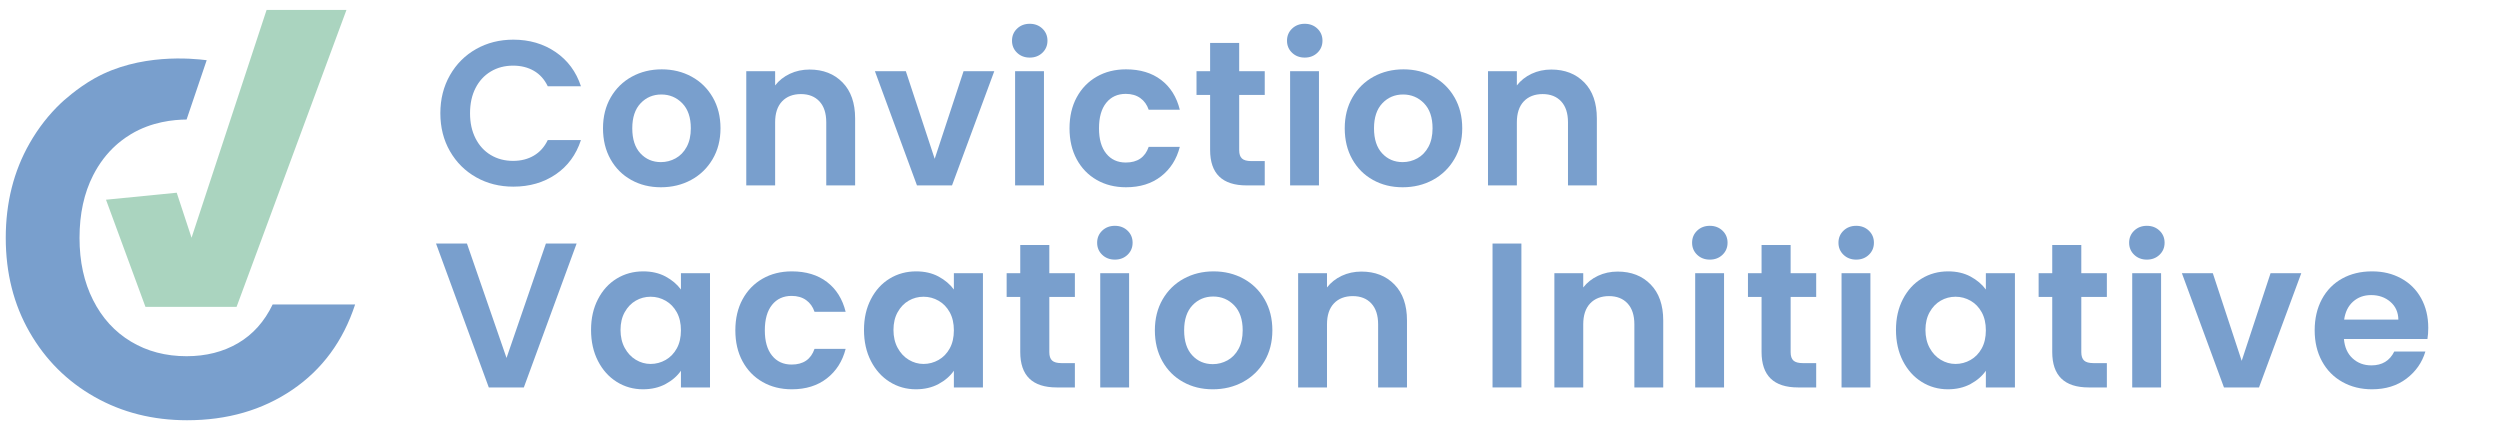 <?xml version="1.0" encoding="UTF-8"?><svg id="Layer_1" xmlns="http://www.w3.org/2000/svg" viewBox="0 0 4850.78 827.03"><defs><style>.cls-1{fill:#aad4bf;}.cls-1,.cls-2{stroke-width:0px;}.cls-2{fill:#799fcd;}</style></defs><path class="cls-2" d="M57.39,278.16c16.96-29.73,37.33-55.84,61.12-78.35,2.23-2.11,30.45-28.5,65.1-47.89,87.18-48.78,189.09-38.67,217.42-35.12-13,38.38-26,76.76-39,115.13-25.17.2-67.7,4.23-107.84,28.33-14.8,8.89-25.56,18.26-28.8,21.16-18.05,16.11-32.97,35.73-44.75,58.85-17.57,34.46-26.34,74.89-26.34,121.26s8.78,85.98,26.34,120.77c17.55,34.79,42.08,61.63,73.55,80.51,31.47,18.89,67.42,28.33,107.84,28.33,37.77,0,71.07-8.45,99.9-25.34,28.82-16.9,51.19-41.91,67.1-75.04h160.02c-23.2,70.91-63.79,126.08-121.76,165.49-58,39.43-126.08,59.14-204.26,59.14-66.27,0-126.08-15.07-179.41-45.23-53.35-30.14-95.42-72.06-126.23-125.73-30.82-53.67-46.23-114.63-46.23-182.89s15.41-129.37,46.23-183.38Z"/><path class="cls-1" d="M371.66,461.29L517.26,19.29h154.97l-213.21,576.16h-176.79c-25.52-69.31-51.05-138.63-76.57-207.94,45.74-4.53,91.48-9.07,137.22-13.6,9.59,29.13,19.19,58.25,28.78,87.38Z"/><path class="cls-2" d="M873.02,145.95c12.4-21.73,29.33-38.66,50.8-50.8,21.46-12.13,45.53-18.2,72.2-18.2,31.2,0,58.53,8,82,24,23.46,16,39.86,38.14,49.2,66.4h-64.4c-6.4-13.33-15.4-23.33-27-30-11.6-6.66-25-10-40.2-10-16.27,0-30.74,3.8-43.4,11.4-12.67,7.6-22.54,18.34-29.6,32.2-7.07,13.87-10.6,30.14-10.6,48.8s3.53,34.6,10.6,48.6c7.06,14,16.93,24.8,29.6,32.4,12.66,7.6,27.13,11.4,43.4,11.4,15.2,0,28.6-3.4,40.2-10.2s20.6-16.86,27-30.2h64.4c-9.34,28.54-25.67,50.74-49,66.6-23.34,15.87-50.74,23.8-82.2,23.8-26.67,0-50.74-6.06-72.2-18.2-21.47-12.13-38.4-29-50.8-50.6-12.4-21.6-18.6-46.13-18.6-73.6s6.2-52.06,18.6-73.8Z"/><path class="cls-2" d="M1224.81,349.15c-17.07-9.46-30.47-22.86-40.2-40.2-9.74-17.33-14.6-37.33-14.6-60s5-42.66,15-60c10-17.33,23.66-30.73,41-40.2,17.33-9.46,36.66-14.2,58-14.2s40.66,4.74,58,14.2c17.33,9.47,31,22.87,41,40.2,10,17.34,15,37.34,15,60s-5.14,42.67-15.4,60c-10.27,17.34-24.14,30.74-41.6,40.2-17.47,9.47-37,14.2-58.6,14.2s-40.54-4.73-57.6-14.2ZM1311.01,307.15c8.93-4.93,16.06-12.33,21.4-22.2,5.33-9.86,8-21.86,8-36,0-21.06-5.54-37.26-16.6-48.6-11.07-11.33-24.6-17-40.6-17s-29.4,5.67-40.2,17c-10.8,11.34-16.2,27.54-16.2,48.6s5.26,37.27,15.8,48.6c10.53,11.34,23.8,17,39.8,17,10.13,0,19.66-2.46,28.6-7.4Z"/><path class="cls-2" d="M1634.81,159.95c16.26,16.67,24.4,39.94,24.4,69.8v130h-56v-122.4c0-17.6-4.4-31.13-13.2-40.6-8.8-9.46-20.8-14.2-36-14.2s-27.67,4.74-36.6,14.2c-8.94,9.47-13.4,23-13.4,40.6v122.4h-56v-221.6h56v27.6c7.46-9.6,17-17.13,28.6-22.6,11.6-5.46,24.33-8.2,38.2-8.2,26.4,0,47.73,8.34,64,25Z"/><path class="cls-2" d="M1813.61,308.15l56-170h59.6l-82,221.6h-68l-81.6-221.6h60l56,170Z"/><path class="cls-2" d="M1973.41,102.35c-6.54-6.26-9.8-14.06-9.8-23.4s3.26-17.13,9.8-23.4c6.53-6.26,14.73-9.4,24.6-9.4s18.06,3.14,24.6,9.4c6.53,6.27,9.8,14.07,9.8,23.4s-3.27,17.14-9.8,23.4c-6.54,6.27-14.74,9.4-24.6,9.4s-18.07-3.13-24.6-9.4ZM2025.61,138.15v221.6h-56v-221.6h56Z"/><path class="cls-2" d="M2089.21,188.75c9.33-17.2,22.26-30.53,38.8-40,16.53-9.46,35.46-14.2,56.8-14.2,27.46,0,50.2,6.87,68.2,20.6,18,13.74,30.06,33,36.2,57.8h-60.4c-3.2-9.6-8.6-17.13-16.2-22.6-7.6-5.46-17-8.2-28.2-8.2-16,0-28.67,5.8-38,17.4-9.34,11.6-14,28.07-14,49.4s4.66,37.4,14,49c9.33,11.6,22,17.4,38,17.4,22.66,0,37.46-10.13,44.4-30.4h60.4c-6.14,24-18.27,43.07-36.4,57.2-18.14,14.14-40.8,21.2-68,21.2-21.34,0-40.27-4.73-56.8-14.2-16.54-9.46-29.47-22.8-38.8-40-9.34-17.2-14-37.26-14-60.2s4.66-43,14-60.2Z"/><path class="cls-2" d="M2404.4,184.15v107.2c0,7.47,1.8,12.87,5.4,16.2,3.6,3.34,9.66,5,18.2,5h26v47.2h-35.2c-47.2,0-70.8-22.93-70.8-68.8v-106.8h-26.4v-46h26.4v-54.8h56.4v54.8h49.6v46h-49.6Z"/><path class="cls-2" d="M2507,102.35c-6.54-6.26-9.8-14.06-9.8-23.4s3.26-17.13,9.8-23.4c6.53-6.26,14.73-9.4,24.6-9.4s18.06,3.14,24.6,9.4c6.53,6.27,9.8,14.07,9.8,23.4s-3.27,17.14-9.8,23.4c-6.54,6.27-14.74,9.4-24.6,9.4s-18.07-3.13-24.6-9.4ZM2559.2,138.15v221.6h-56v-221.6h56Z"/><path class="cls-2" d="M2664,349.15c-17.07-9.46-30.47-22.86-40.2-40.2-9.74-17.33-14.6-37.33-14.6-60s5-42.66,15-60c10-17.33,23.66-30.73,41-40.2,17.33-9.46,36.66-14.2,58-14.2s40.66,4.74,58,14.2c17.33,9.47,31,22.87,41,40.2,10,17.34,15,37.34,15,60s-5.14,42.67-15.4,60c-10.27,17.34-24.14,30.74-41.6,40.2-17.47,9.47-37,14.2-58.6,14.2s-40.54-4.73-57.6-14.2ZM2750.2,307.15c8.93-4.93,16.06-12.33,21.4-22.2,5.33-9.86,8-21.86,8-36,0-21.06-5.54-37.26-16.6-48.6-11.07-11.33-24.6-17-40.6-17s-29.4,5.67-40.2,17c-10.8,11.34-16.2,27.54-16.2,48.6s5.26,37.27,15.8,48.6c10.53,11.34,23.8,17,39.8,17,10.13,0,19.66-2.46,28.6-7.4Z"/><path class="cls-2" d="M3073.99,159.95c16.26,16.67,24.4,39.94,24.4,69.8v130h-56v-122.4c0-17.6-4.4-31.13-13.2-40.6-8.8-9.46-20.8-14.2-36-14.2s-27.67,4.74-36.6,14.2c-8.94,9.47-13.4,23-13.4,40.6v122.4h-56v-221.6h56v27.6c7.46-9.6,17-17.13,28.6-22.6,11.6-5.46,24.33-8.2,38.2-8.2,26.4,0,47.73,8.34,64,25Z"/><path class="cls-2" d="M1118.82,472.55l-102.4,279.2h-68l-102.4-279.2h60l76.8,222,76.4-222h59.6Z"/><path class="cls-2" d="M1160.22,580.55c8.93-17.33,21.06-30.66,36.4-40,15.33-9.33,32.46-14,51.4-14,16.53,0,31,3.34,43.4,10,12.4,6.67,22.33,15.07,29.8,25.2v-31.6h56.4v221.6h-56.4v-32.4c-7.2,10.4-17.14,19-29.8,25.8-12.67,6.8-27.27,10.2-43.8,10.2-18.67,0-35.67-4.8-51-14.4-15.34-9.6-27.47-23.13-36.4-40.6-8.94-17.46-13.4-37.53-13.4-60.2s4.46-42.26,13.4-59.6ZM1313.22,605.95c-5.34-9.73-12.54-17.2-21.6-22.4-9.07-5.2-18.8-7.8-29.2-7.8s-20,2.54-28.8,7.6c-8.8,5.07-15.94,12.47-21.4,22.2-5.47,9.74-8.2,21.27-8.2,34.6s2.73,25,8.2,35c5.46,10,12.66,17.67,21.6,23,8.93,5.34,18.46,8,28.6,8s20.13-2.6,29.2-7.8c9.06-5.2,16.26-12.66,21.6-22.4,5.33-9.73,8-21.4,8-35s-2.67-25.26-8-35Z"/><path class="cls-2" d="M1440.81,580.75c9.33-17.2,22.26-30.53,38.8-40,16.53-9.46,35.46-14.2,56.8-14.2,27.46,0,50.2,6.87,68.2,20.6,18,13.74,30.06,33,36.2,57.8h-60.4c-3.2-9.6-8.6-17.13-16.2-22.6-7.6-5.46-17-8.2-28.2-8.2-16,0-28.67,5.8-38,17.4-9.34,11.6-14,28.07-14,49.4s4.66,37.4,14,49c9.33,11.6,22,17.4,38,17.4,22.66,0,37.46-10.13,44.4-30.4h60.4c-6.14,24-18.27,43.07-36.4,57.2-18.14,14.14-40.8,21.2-68,21.2-21.34,0-40.27-4.73-56.8-14.2-16.54-9.46-29.47-22.8-38.8-40-9.34-17.2-14-37.26-14-60.2s4.66-43,14-60.2Z"/><path class="cls-2" d="M1689.81,580.55c8.93-17.33,21.06-30.66,36.4-40,15.33-9.33,32.46-14,51.4-14,16.53,0,31,3.34,43.4,10,12.4,6.67,22.33,15.07,29.8,25.2v-31.6h56.4v221.6h-56.4v-32.4c-7.2,10.4-17.14,19-29.8,25.8-12.67,6.8-27.27,10.2-43.8,10.2-18.67,0-35.67-4.8-51-14.4-15.34-9.6-27.47-23.13-36.4-40.6-8.94-17.46-13.4-37.53-13.4-60.2s4.46-42.26,13.4-59.6ZM1842.81,605.95c-5.34-9.73-12.54-17.2-21.6-22.4-9.07-5.2-18.8-7.8-29.2-7.8s-20,2.54-28.8,7.6c-8.8,5.07-15.94,12.47-21.4,22.2-5.47,9.74-8.2,21.27-8.2,34.6s2.73,25,8.2,35c5.46,10,12.66,17.67,21.6,23,8.93,5.34,18.46,8,28.6,8s20.13-2.6,29.2-7.8c9.06-5.2,16.26-12.66,21.6-22.4,5.33-9.73,8-21.4,8-35s-2.67-25.26-8-35Z"/><path class="cls-2" d="M2036.01,576.15v107.2c0,7.47,1.8,12.87,5.4,16.2,3.6,3.34,9.66,5,18.2,5h26v47.2h-35.2c-47.2,0-70.8-22.93-70.8-68.8v-106.8h-26.4v-46h26.4v-54.8h56.4v54.8h49.6v46h-49.6Z"/><path class="cls-2" d="M2138.6,494.35c-6.54-6.26-9.8-14.06-9.8-23.4s3.26-17.13,9.8-23.4c6.53-6.26,14.73-9.4,24.6-9.4s18.06,3.14,24.6,9.4c6.53,6.27,9.8,14.07,9.8,23.4s-3.27,17.14-9.8,23.4c-6.54,6.27-14.74,9.4-24.6,9.4s-18.07-3.13-24.6-9.4ZM2190.8,530.15v221.6h-56v-221.6h56Z"/><path class="cls-2" d="M2295.6,741.15c-17.07-9.46-30.47-22.86-40.2-40.2-9.74-17.33-14.6-37.33-14.6-60s5-42.66,15-60c10-17.33,23.66-30.73,41-40.2,17.33-9.46,36.66-14.2,58-14.2s40.66,4.74,58,14.2c17.33,9.47,31,22.87,41,40.2,10,17.34,15,37.34,15,60s-5.14,42.67-15.4,60c-10.27,17.34-24.14,30.74-41.6,40.2-17.47,9.47-37,14.2-58.6,14.2s-40.54-4.73-57.6-14.2ZM2381.8,699.15c8.93-4.93,16.06-12.33,21.4-22.2,5.33-9.86,8-21.86,8-36,0-21.06-5.54-37.26-16.6-48.6-11.07-11.33-24.6-17-40.6-17s-29.4,5.67-40.2,17c-10.8,11.34-16.2,27.54-16.2,48.6s5.26,37.27,15.8,48.6c10.53,11.34,23.8,17,39.8,17,10.13,0,19.66-2.46,28.6-7.4Z"/><path class="cls-2" d="M2705.6,551.95c16.26,16.67,24.4,39.94,24.4,69.8v130h-56v-122.4c0-17.6-4.4-31.13-13.2-40.6-8.8-9.46-20.8-14.2-36-14.2s-27.67,4.74-36.6,14.2c-8.94,9.47-13.4,23-13.4,40.6v122.4h-56v-221.6h56v27.6c7.46-9.6,17-17.13,28.6-22.6,11.6-5.46,24.33-8.2,38.2-8.2,26.4,0,47.73,8.34,64,25Z"/><path class="cls-2" d="M2951.99,472.55v279.2h-56v-279.2h56Z"/><path class="cls-2" d="M3202.79,551.95c16.26,16.67,24.4,39.94,24.4,69.8v130h-56v-122.4c0-17.6-4.4-31.13-13.2-40.6-8.8-9.46-20.8-14.2-36-14.2s-27.67,4.74-36.6,14.2c-8.94,9.47-13.4,23-13.4,40.6v122.4h-56v-221.6h56v27.6c7.46-9.6,17-17.13,28.6-22.6,11.6-5.46,24.33-8.2,38.2-8.2,26.4,0,47.73,8.34,64,25Z"/><path class="cls-2" d="M3292.99,494.35c-6.54-6.26-9.8-14.06-9.8-23.4s3.26-17.13,9.8-23.4c6.53-6.26,14.73-9.4,24.6-9.4s18.06,3.14,24.6,9.4c6.53,6.27,9.8,14.07,9.8,23.4s-3.27,17.14-9.8,23.4c-6.54,6.27-14.74,9.4-24.6,9.4s-18.07-3.13-24.6-9.4ZM3345.19,530.15v221.6h-56v-221.6h56Z"/><path class="cls-2" d="M3474.39,576.15v107.2c0,7.47,1.8,12.87,5.4,16.2,3.6,3.34,9.66,5,18.2,5h26v47.2h-35.2c-47.2,0-70.8-22.93-70.8-68.8v-106.8h-26.4v-46h26.4v-54.8h56.4v54.8h49.6v46h-49.6Z"/><path class="cls-2" d="M3576.99,494.35c-6.54-6.26-9.8-14.06-9.8-23.4s3.26-17.13,9.8-23.4c6.53-6.26,14.73-9.4,24.6-9.4s18.06,3.14,24.6,9.4c6.53,6.27,9.8,14.07,9.8,23.4s-3.27,17.14-9.8,23.4c-6.54,6.27-14.74,9.4-24.6,9.4s-18.07-3.13-24.6-9.4ZM3629.18,530.15v221.6h-56v-221.6h56Z"/><path class="cls-2" d="M3692.18,580.55c8.93-17.33,21.06-30.66,36.4-40,15.33-9.33,32.46-14,51.4-14,16.53,0,31,3.34,43.4,10,12.4,6.67,22.33,15.07,29.8,25.2v-31.6h56.4v221.6h-56.4v-32.4c-7.2,10.4-17.14,19-29.8,25.8-12.67,6.8-27.27,10.2-43.8,10.2-18.67,0-35.67-4.8-51-14.4-15.34-9.6-27.47-23.13-36.4-40.6-8.94-17.46-13.4-37.53-13.4-60.2s4.46-42.26,13.4-59.6ZM3845.18,605.95c-5.34-9.73-12.54-17.2-21.6-22.4-9.07-5.2-18.8-7.8-29.2-7.8s-20,2.54-28.8,7.6c-8.8,5.07-15.94,12.47-21.4,22.2-5.47,9.74-8.2,21.27-8.2,34.6s2.73,25,8.2,35c5.46,10,12.66,17.67,21.6,23,8.93,5.34,18.46,8,28.6,8s20.13-2.6,29.2-7.8c9.06-5.2,16.26-12.66,21.6-22.4,5.33-9.73,8-21.4,8-35s-2.67-25.26-8-35Z"/><path class="cls-2" d="M4038.38,576.15v107.2c0,7.47,1.8,12.87,5.4,16.2,3.6,3.34,9.66,5,18.2,5h26v47.2h-35.2c-47.2,0-70.8-22.93-70.8-68.8v-106.8h-26.4v-46h26.4v-54.8h56.4v54.8h49.6v46h-49.6Z"/><path class="cls-2" d="M4140.98,494.35c-6.54-6.26-9.8-14.06-9.8-23.4s3.26-17.13,9.8-23.4c6.53-6.26,14.73-9.4,24.6-9.4s18.06,3.14,24.6,9.4c6.53,6.27,9.8,14.07,9.8,23.4s-3.27,17.14-9.8,23.4c-6.54,6.27-14.74,9.4-24.6,9.4s-18.07-3.13-24.6-9.4ZM4193.17,530.15v221.6h-56v-221.6h56Z"/><path class="cls-2" d="M4349.58,700.15l56-170h59.6l-82,221.6h-68l-81.6-221.6h60l56,170Z"/><path class="cls-2" d="M4709.98,657.75h-162c1.33,16,6.93,28.54,16.8,37.6,9.86,9.07,22,13.6,36.4,13.6,20.8,0,35.6-8.93,44.4-26.8h60.4c-6.4,21.34-18.67,38.87-36.8,52.6-18.14,13.74-40.4,20.6-66.8,20.6-21.34,0-40.47-4.73-57.4-14.2-16.94-9.46-30.14-22.86-39.6-40.2-9.47-17.33-14.2-37.33-14.2-60s4.66-43.06,14-60.4c9.33-17.33,22.4-30.66,39.2-40,16.8-9.33,36.13-14,58-14s39.93,4.54,56.6,13.6c16.66,9.07,29.6,21.94,38.8,38.6,9.2,16.67,13.8,35.8,13.8,57.4,0,8-.54,15.2-1.6,21.6ZM4653.58,620.15c-.27-14.4-5.47-25.93-15.6-34.6-10.14-8.66-22.54-13-37.2-13-13.87,0-25.54,4.2-35,12.6-9.47,8.4-15.27,20.07-17.4,35h105.2Z"/></svg>
